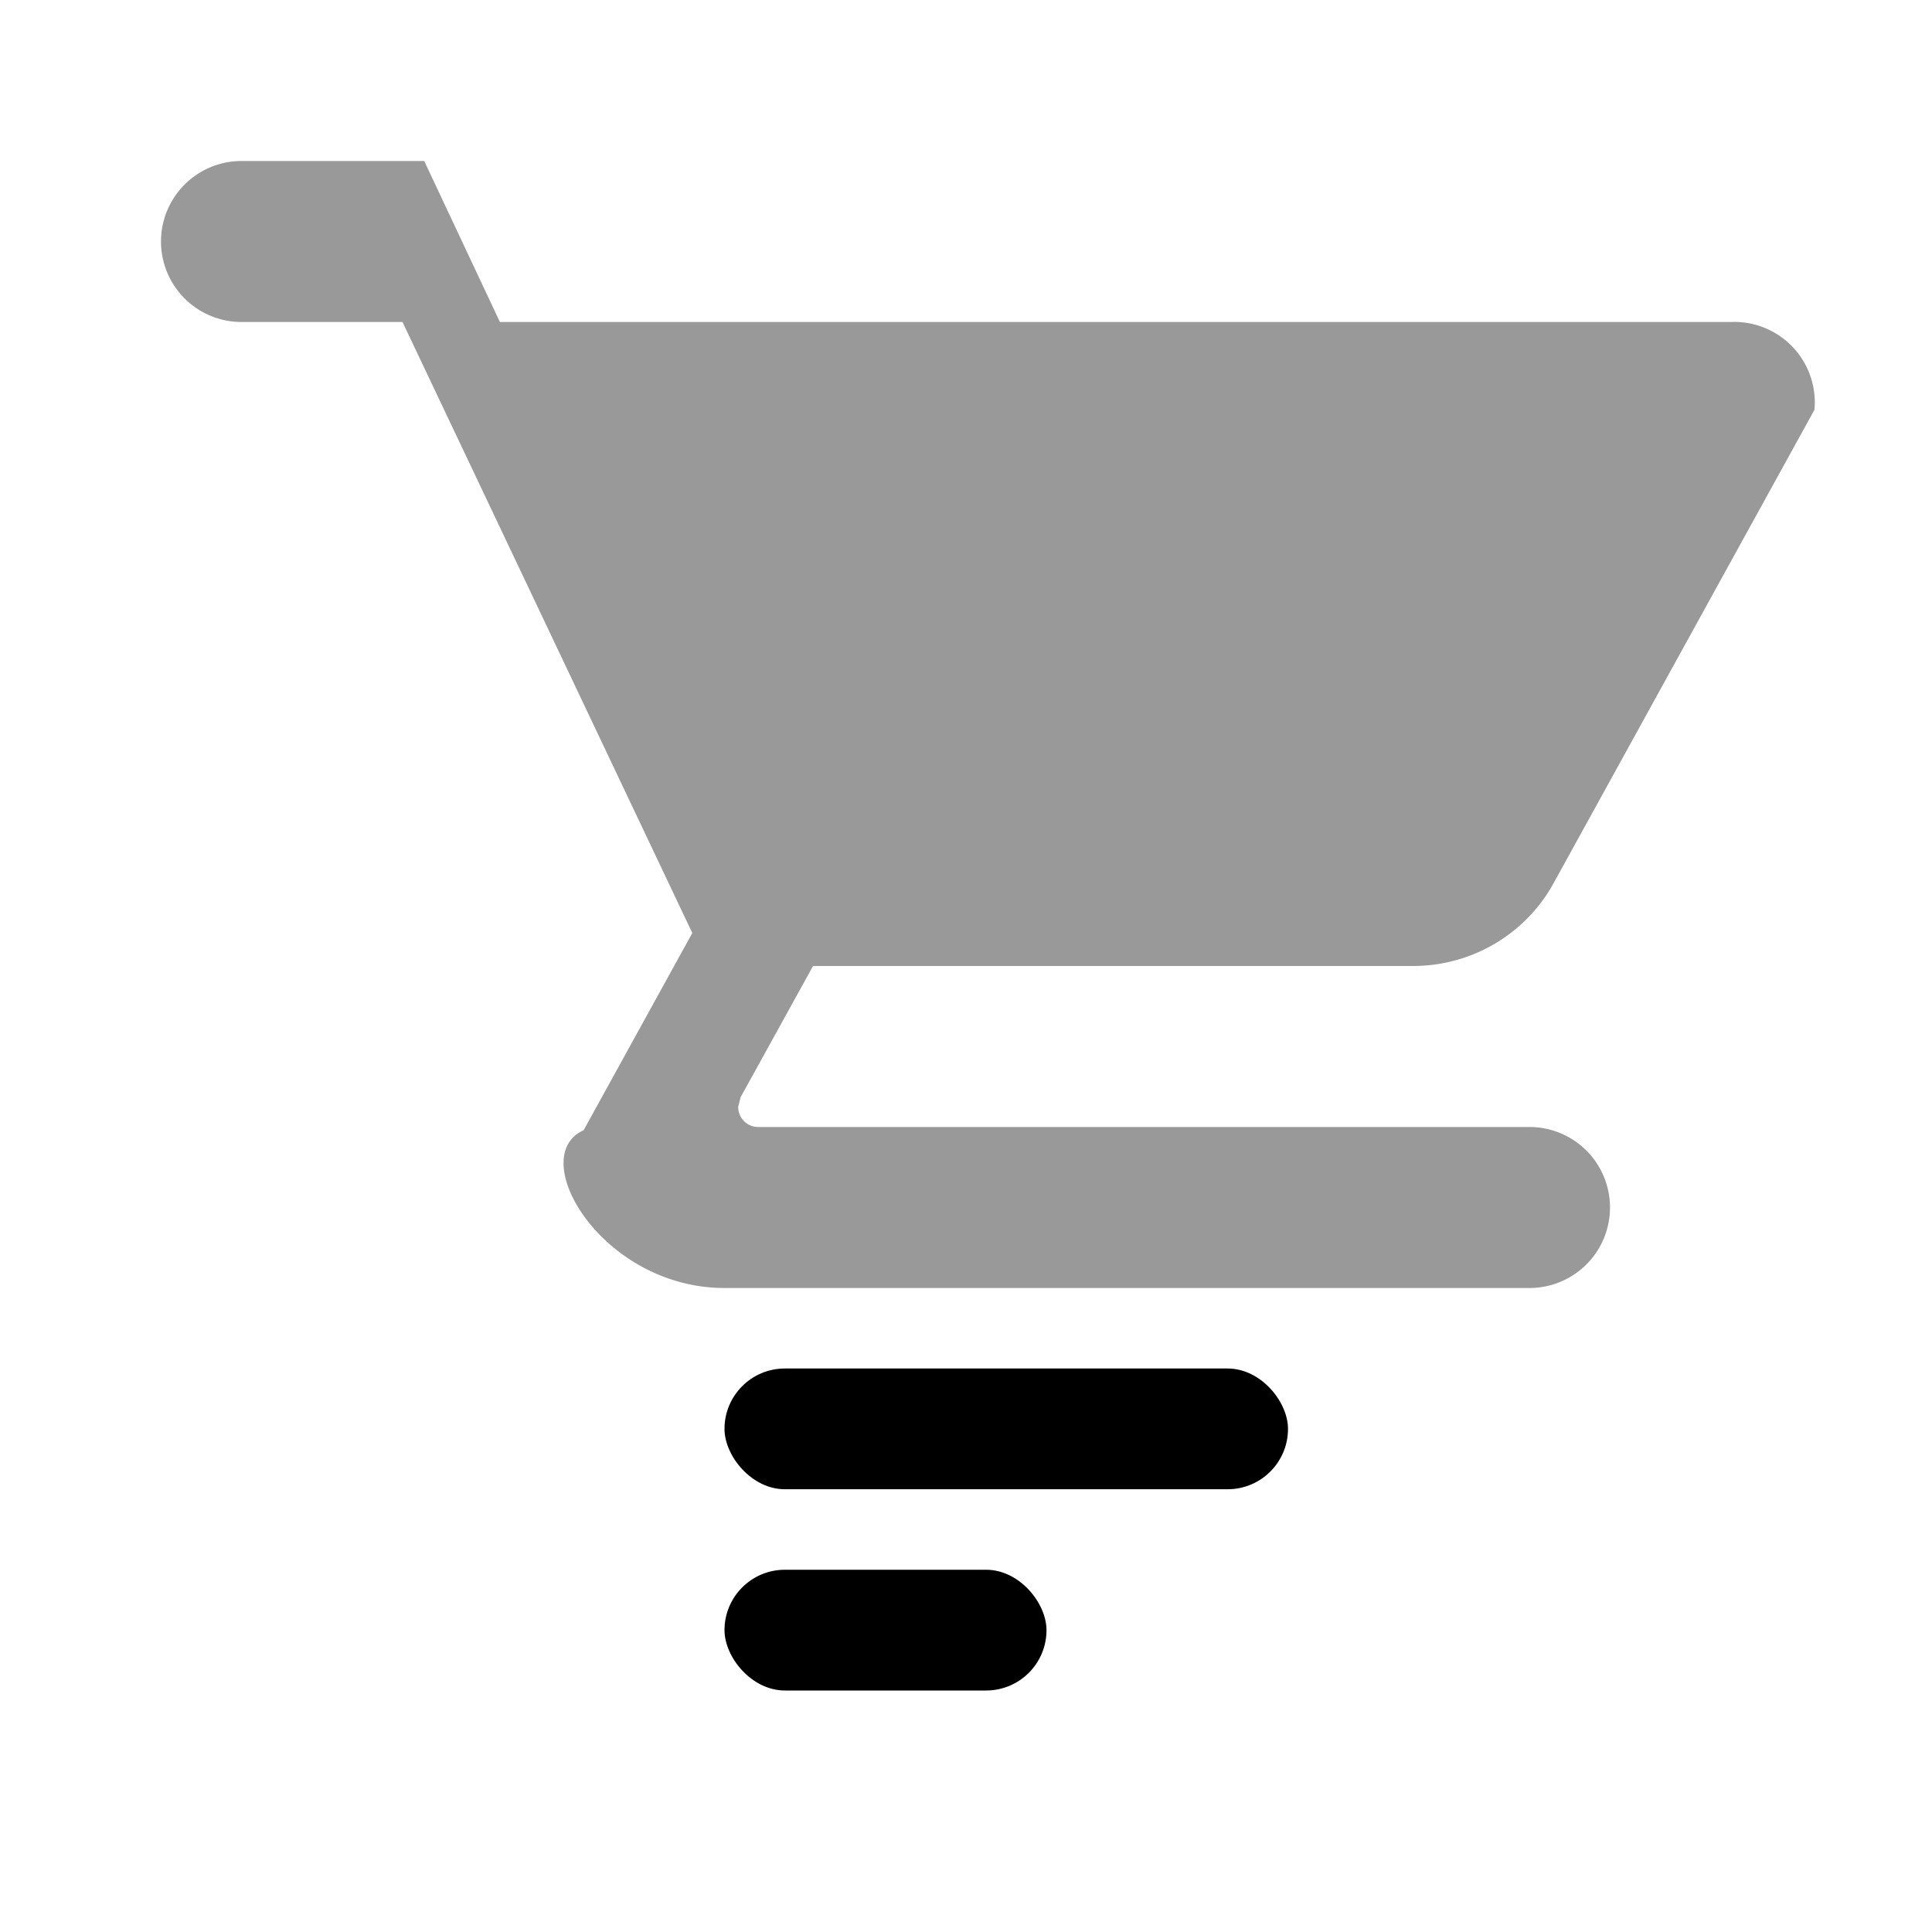 <svg xmlns="http://www.w3.org/2000/svg" width="1em" height="1em" viewBox="0 0 24 24" fill="none">
  <!-- Cart base (light background) -->
  <path opacity="0.4" d="M3 2a1 1 0 0 0 0 2h2l3.6 7.59-1.35 2.45C6.52 14.37 7.48 16 9 16h10a1 1 0 0 0 0-2H9.42c-.14 0-.25-.11-.25-.25l.03-.12L10.1 12h7.45c.75 0 1.41-.41 1.75-1.03l3.24-5.88A1 1 0 0 0 21.5 4H6.21l-.94-2H3Z" fill="currentColor"/>

  <!-- Item rows inside cart -->
  <rect x="9" y="17" width="7" height="1.5" rx="0.75" fill="currentColor"/>
  <rect x="9" y="19.5" width="4" height="1.5" rx="0.75" fill="currentColor"/>
</svg>